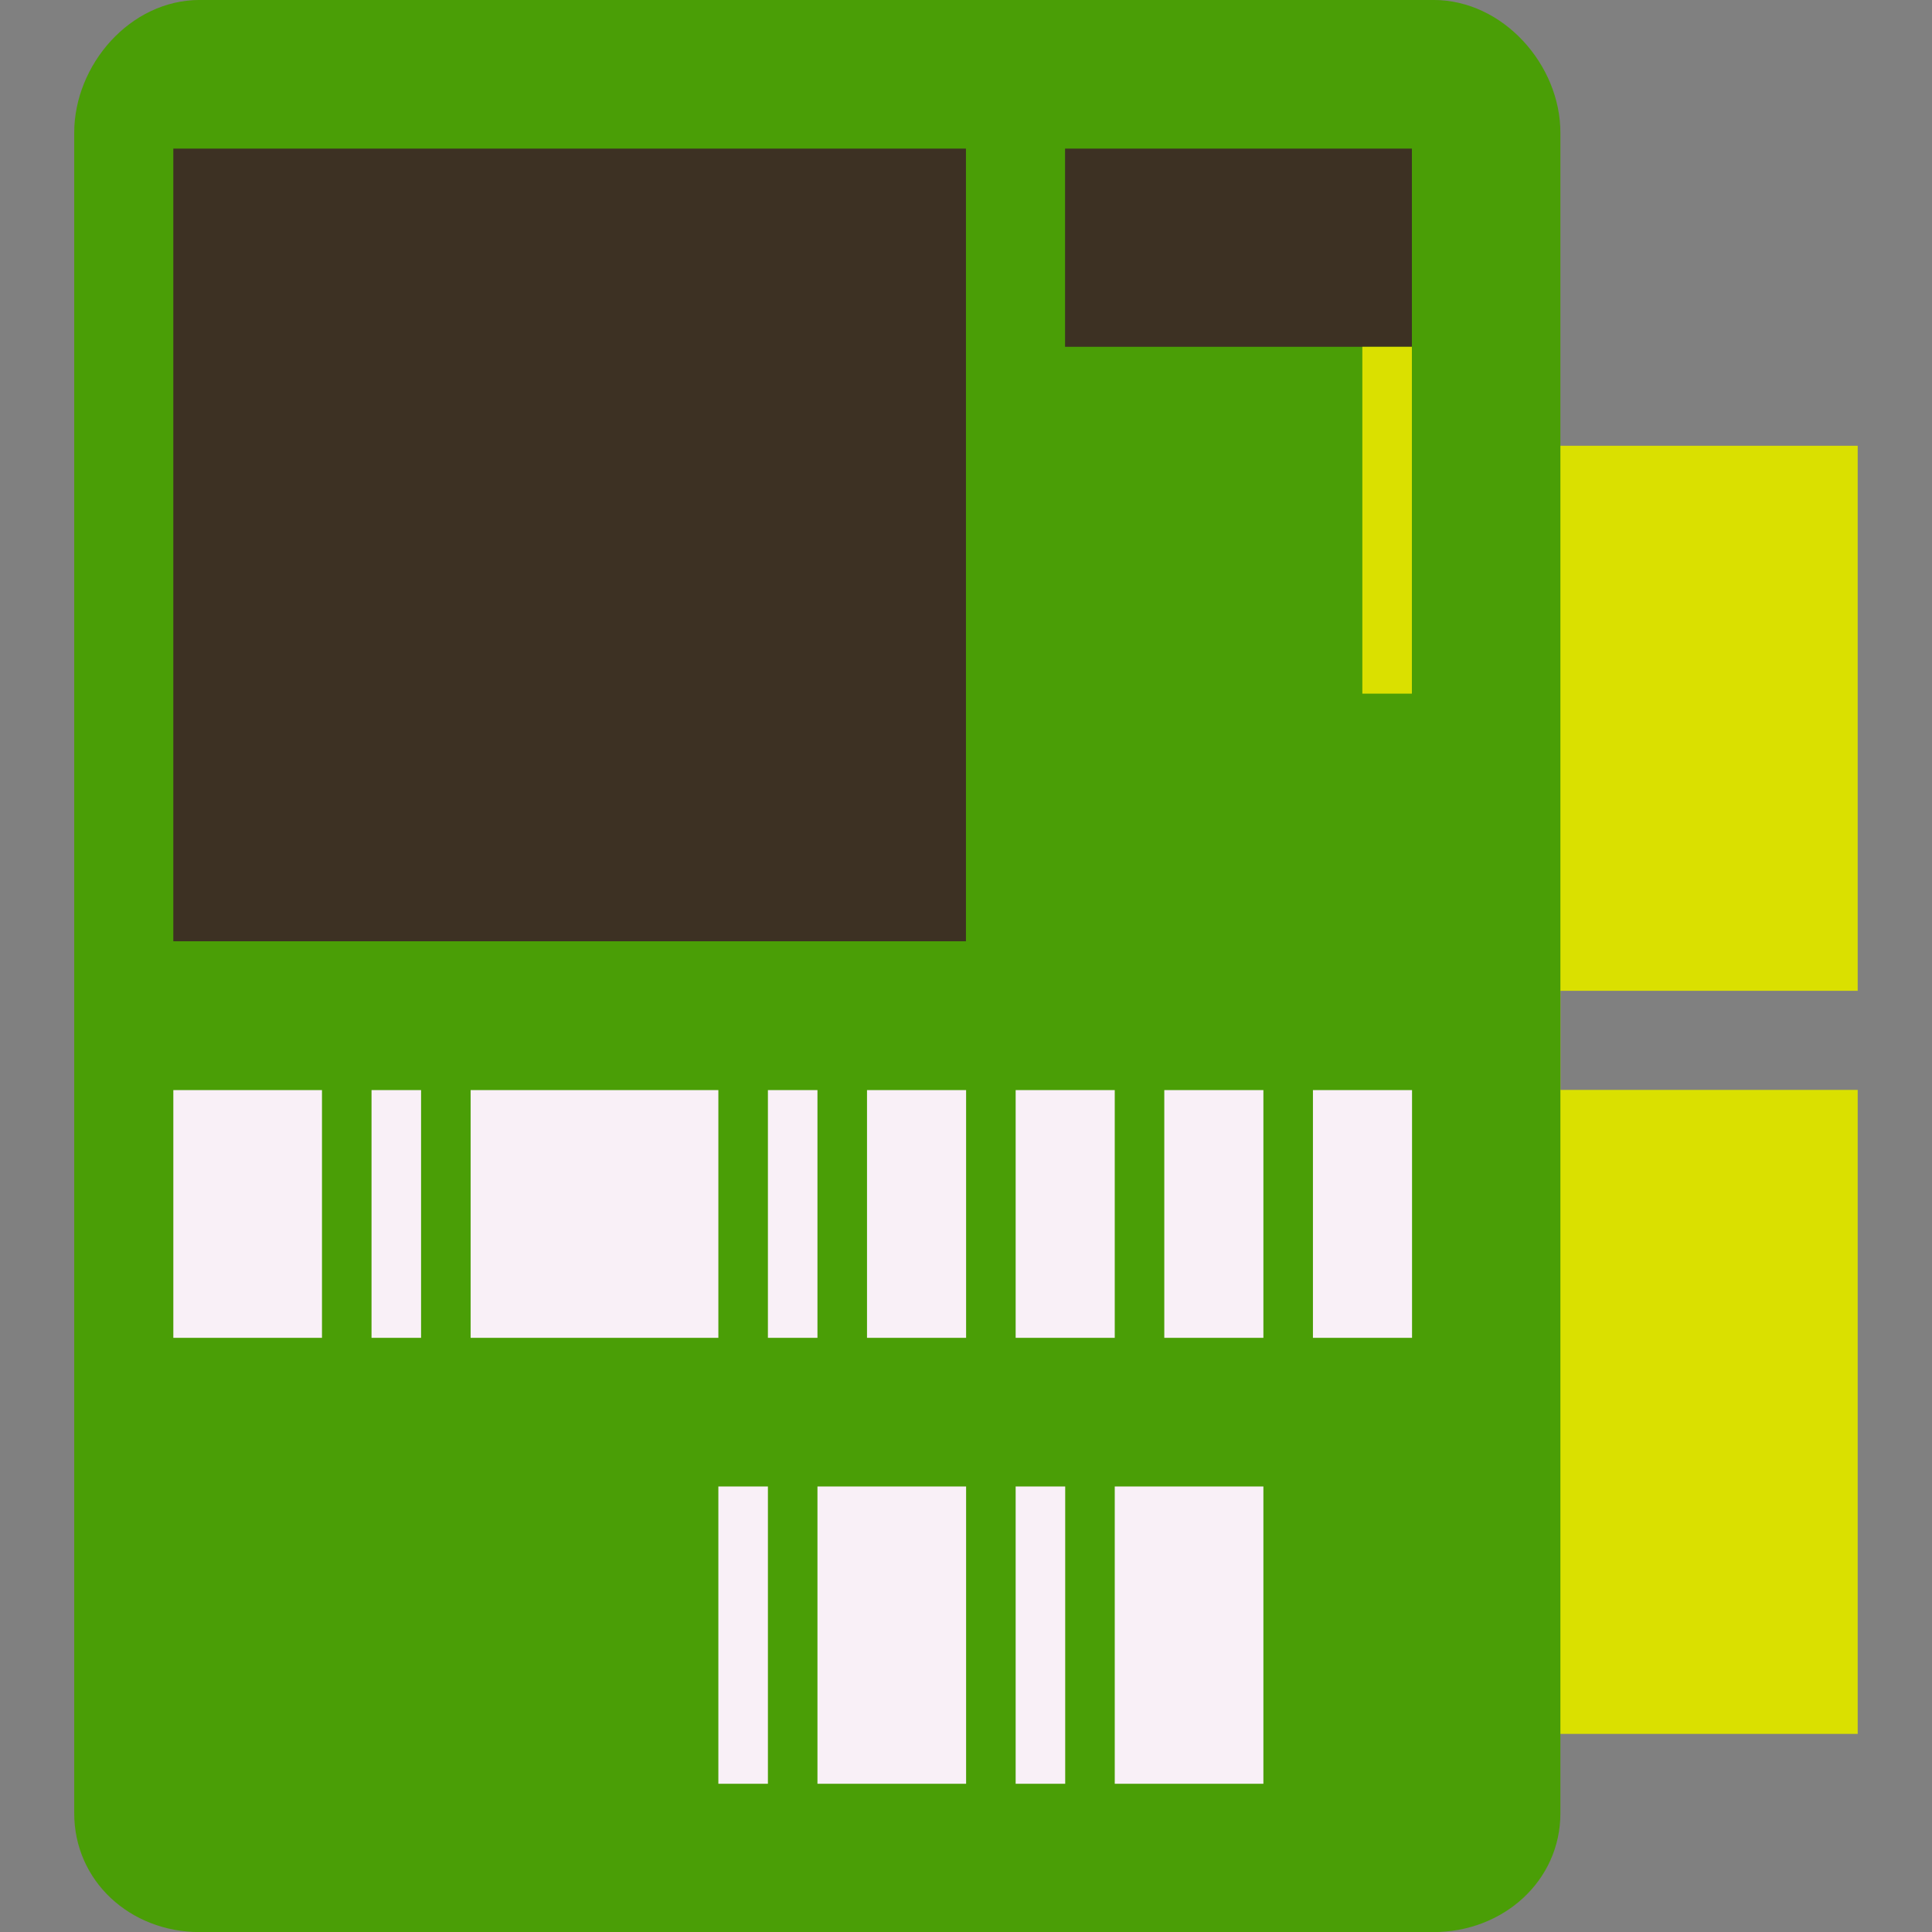 <svg id="SVGRoot" width="16px" height="16px" version="1.1" viewBox="0 0 16 16" xmlns="http://www.w3.org/2000/svg">
<rect x="0" y="0" width="16" height="16" fill="#808080" stroke="none"/>
<g transform="matrix(1.077 0 0 1.077 18.635 -.682)">
<g stroke-width=".381">
<path d="m-5.304 9.014v-0.762h2.286v-4.191h-2.667v9.905h2.667v-4.952z" fill="#dae000"/>
<path d="m-5.304 14.576c0 0.521-0.44 0.914-0.976 0.914h-9.487c-0.536 0-0.965-0.393-0.965-0.914v-12.922c0-0.521 0.429-1.021 0.965-1.021h9.487c0.536 0 0.976 0.499 0.976 1.021z" fill="#4a9e06"/>
<path d="m-15.97 1.776h6.095v6.095h-6.095z" fill="#3d3123"/>
</g>
<g transform="matrix(.381 0 0 .381 -19.019 -.889)" fill="#f9f0f7">
<path d="m22.003 25.996h2v5h-2zm3 8h1v6h-1zm-5-8h1v5h-1zm-1 8h1v6h-1zm9-8h2v5h-2zm-3 0h2v5h-2zm2 8h3v6h-3zm-6 0h3v6h-3zm-9-8h1v5h-1zm19 0h2v5h-2zm-23 0h3v5h-3zm6 0h5v5h-5z"/>
</g>
<path d="m-9.113 1.776h2.667v1.524h-2.667z" fill="#3d3123" stroke-width=".381"/>
<path d="m-6.827 3.3h0.381v2.667h-0.381z" fill="#dae000" stroke-width=".381"/>
</g>
</svg>
